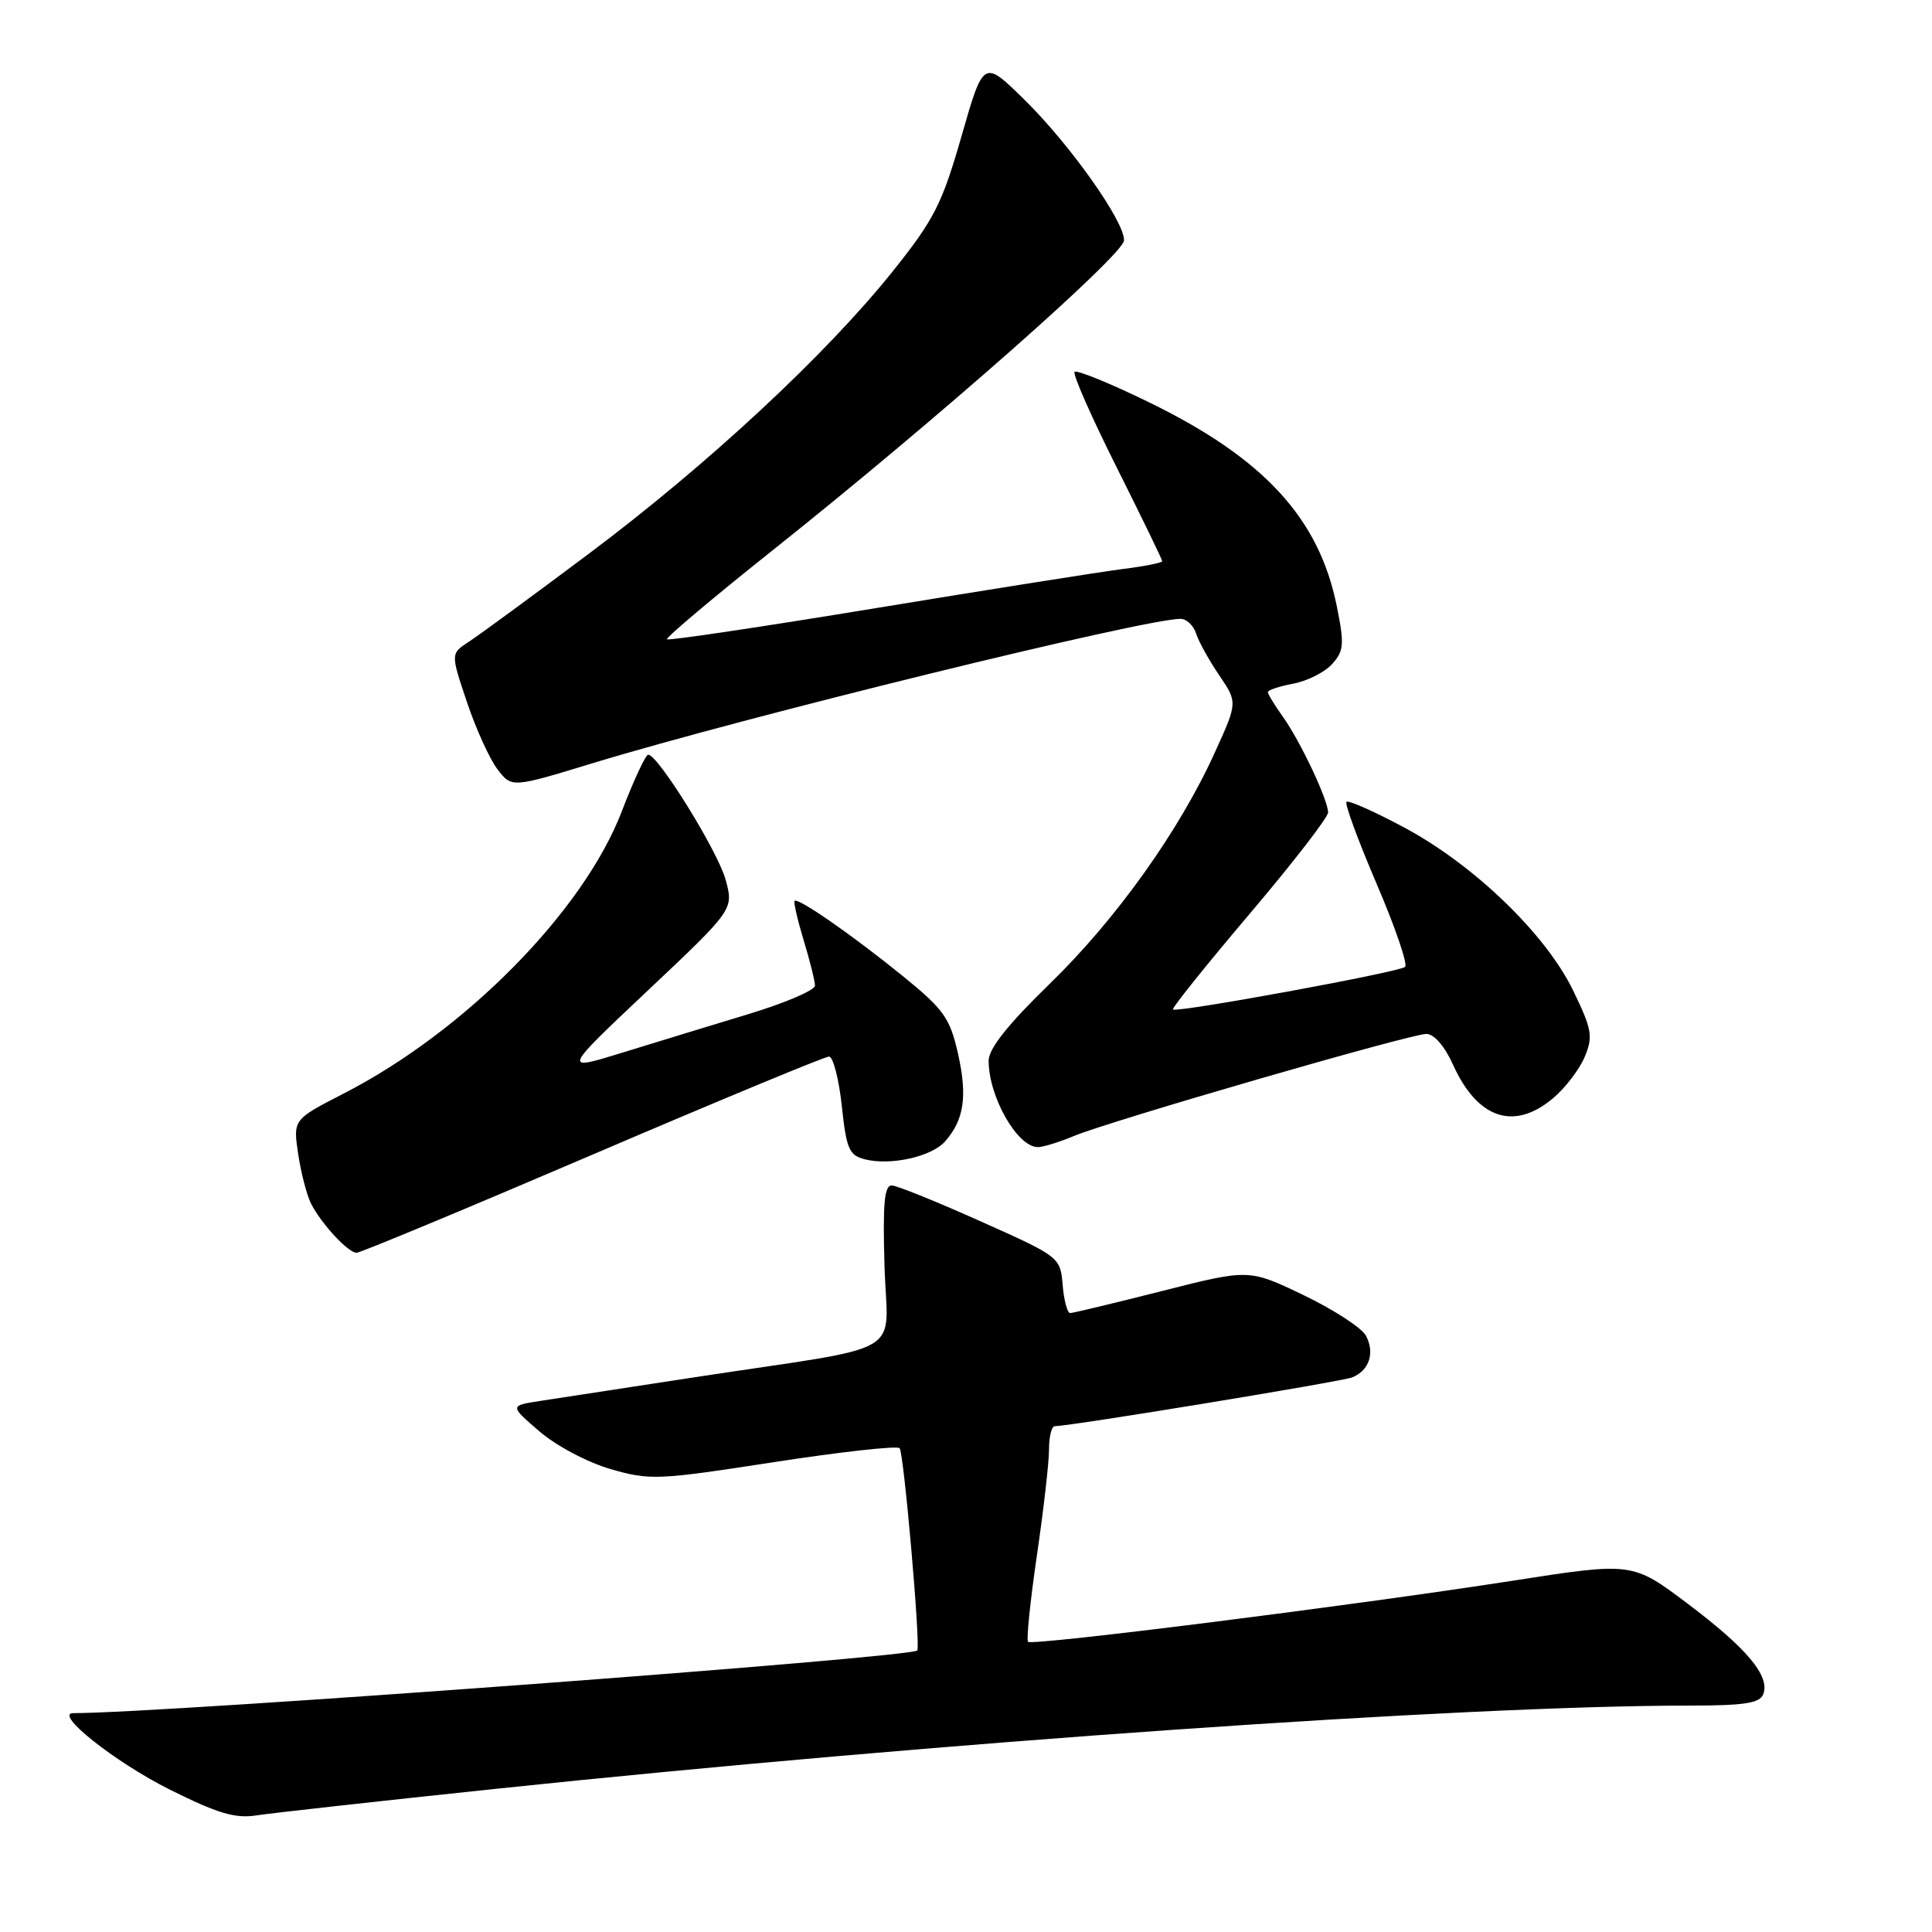 <?xml version="1.0" encoding="UTF-8" standalone="no"?>
<!DOCTYPE svg PUBLIC "-//W3C//DTD SVG 1.1//EN" "http://www.w3.org/Graphics/SVG/1.1/DTD/svg11.dtd" >
<svg xmlns="http://www.w3.org/2000/svg" xmlns:xlink="http://www.w3.org/1999/xlink" version="1.1" viewBox="0 0 256 256">
 <g >
 <path fill="currentColor"
d=" M 65.50 237.05 C 124.69 230.83 193.77 226.01 223.78 226.00 C 231.13 226.00 233.18 225.69 233.64 224.49 C 234.56 222.09 231.51 218.44 223.63 212.50 C 216.30 206.98 216.30 206.98 200.40 209.46 C 179.46 212.72 136.77 218.10 136.22 217.55 C 135.98 217.31 136.51 212.17 137.39 206.13 C 138.28 200.08 139.00 193.76 139.00 192.07 C 139.00 190.38 139.34 188.99 139.75 188.98 C 142.02 188.94 177.77 183.07 179.17 182.51 C 181.43 181.61 182.21 179.26 180.99 176.98 C 180.44 175.95 176.72 173.53 172.74 171.62 C 165.50 168.14 165.50 168.14 154.00 171.06 C 147.68 172.66 142.19 173.98 141.81 173.99 C 141.43 174.00 140.98 172.33 140.81 170.28 C 140.50 166.58 140.42 166.52 130.00 161.86 C 124.22 159.27 118.91 157.12 118.20 157.08 C 117.18 157.02 116.96 159.39 117.20 167.71 C 117.55 180.04 120.85 178.10 92.00 182.50 C 82.92 183.89 73.71 185.30 71.52 185.64 C 67.53 186.26 67.53 186.26 71.47 189.66 C 73.66 191.55 77.83 193.77 80.88 194.65 C 86.09 196.17 87.13 196.12 102.43 193.76 C 111.27 192.39 118.82 191.55 119.20 191.89 C 119.75 192.37 121.98 217.87 121.55 218.69 C 121.06 219.62 21.73 227.00 9.72 227.00 C 7.05 227.00 15.21 233.48 22.46 237.11 C 28.80 240.28 31.16 240.99 33.97 240.55 C 35.91 240.25 50.10 238.67 65.50 237.05 Z  M 78.50 153.00 C 95.19 145.85 109.30 140.00 109.85 140.00 C 110.39 140.00 111.15 142.93 111.54 146.51 C 112.15 152.27 112.51 153.09 114.62 153.62 C 118.04 154.48 123.47 153.26 125.24 151.23 C 127.75 148.38 128.20 145.27 126.95 139.65 C 125.88 134.91 125.09 133.78 119.72 129.41 C 113.09 124.02 105.76 118.91 105.29 119.37 C 105.13 119.54 105.67 121.88 106.49 124.59 C 107.31 127.29 107.98 129.99 107.99 130.60 C 108.00 131.20 104.06 132.89 99.25 134.35 C 94.44 135.81 86.90 138.11 82.50 139.47 C 74.50 141.94 74.50 141.94 85.87 131.22 C 97.23 120.50 97.23 120.50 96.14 116.54 C 95.09 112.75 87.19 100.00 85.89 100.00 C 85.55 100.00 83.98 103.36 82.41 107.46 C 77.36 120.69 61.64 136.65 45.50 144.92 C 38.83 148.35 38.83 148.35 39.51 152.92 C 39.89 155.44 40.66 158.40 41.22 159.50 C 42.60 162.19 46.14 166.00 47.25 166.00 C 47.74 166.00 61.81 160.15 78.50 153.00 Z  M 142.24 150.55 C 147.00 148.55 186.89 137.00 189.00 137.00 C 190.02 137.00 191.43 138.63 192.53 141.07 C 195.78 148.26 200.61 149.88 205.79 145.52 C 207.41 144.16 209.30 141.68 209.99 140.02 C 211.11 137.33 210.94 136.39 208.45 131.25 C 204.82 123.77 195.32 114.60 186.07 109.65 C 182.11 107.53 178.67 106.00 178.42 106.25 C 178.16 106.50 179.96 111.39 182.41 117.11 C 184.86 122.82 186.56 127.78 186.18 128.12 C 185.40 128.82 155.90 134.23 155.42 133.76 C 155.25 133.59 159.81 127.90 165.56 121.12 C 171.30 114.35 175.99 108.29 175.98 107.65 C 175.95 105.94 172.32 98.26 170.02 95.02 C 168.91 93.47 168.00 91.97 168.00 91.71 C 168.00 91.44 169.51 90.94 171.36 90.59 C 173.21 90.24 175.53 89.08 176.50 88.00 C 178.08 86.26 178.15 85.38 177.14 80.36 C 174.79 68.66 167.47 60.71 152.20 53.28 C 147.09 50.79 142.68 48.99 142.39 49.27 C 142.11 49.56 144.61 55.23 147.94 61.88 C 151.27 68.53 154.00 74.14 154.00 74.36 C 154.00 74.57 151.64 75.04 148.75 75.40 C 145.86 75.77 131.18 78.09 116.12 80.57 C 101.06 83.05 88.58 84.91 88.38 84.71 C 88.18 84.51 94.65 79.06 102.76 72.61 C 124.10 55.61 148.86 33.76 148.94 31.86 C 149.03 29.38 141.80 19.16 135.72 13.19 C 130.32 7.89 130.32 7.89 127.41 18.03 C 124.83 27.02 123.80 29.06 118.30 35.94 C 109.49 46.96 93.79 61.56 78.04 73.36 C 70.59 78.94 63.42 84.20 62.10 85.05 C 59.71 86.61 59.71 86.61 61.88 93.05 C 63.07 96.60 64.89 100.60 65.93 101.95 C 67.81 104.40 67.81 104.40 78.59 101.11 C 98.54 95.03 151.61 82.00 156.42 82.00 C 157.21 82.00 158.14 82.87 158.48 83.92 C 158.81 84.98 160.19 87.47 161.54 89.46 C 163.99 93.07 163.99 93.07 160.99 99.67 C 156.29 110.05 147.90 121.81 139.09 130.36 C 133.55 135.75 131.00 138.95 131.00 140.55 C 131.00 145.33 134.80 152.00 137.53 152.00 C 138.21 152.00 140.32 151.35 142.24 150.55 Z "/>
</g>
</svg>